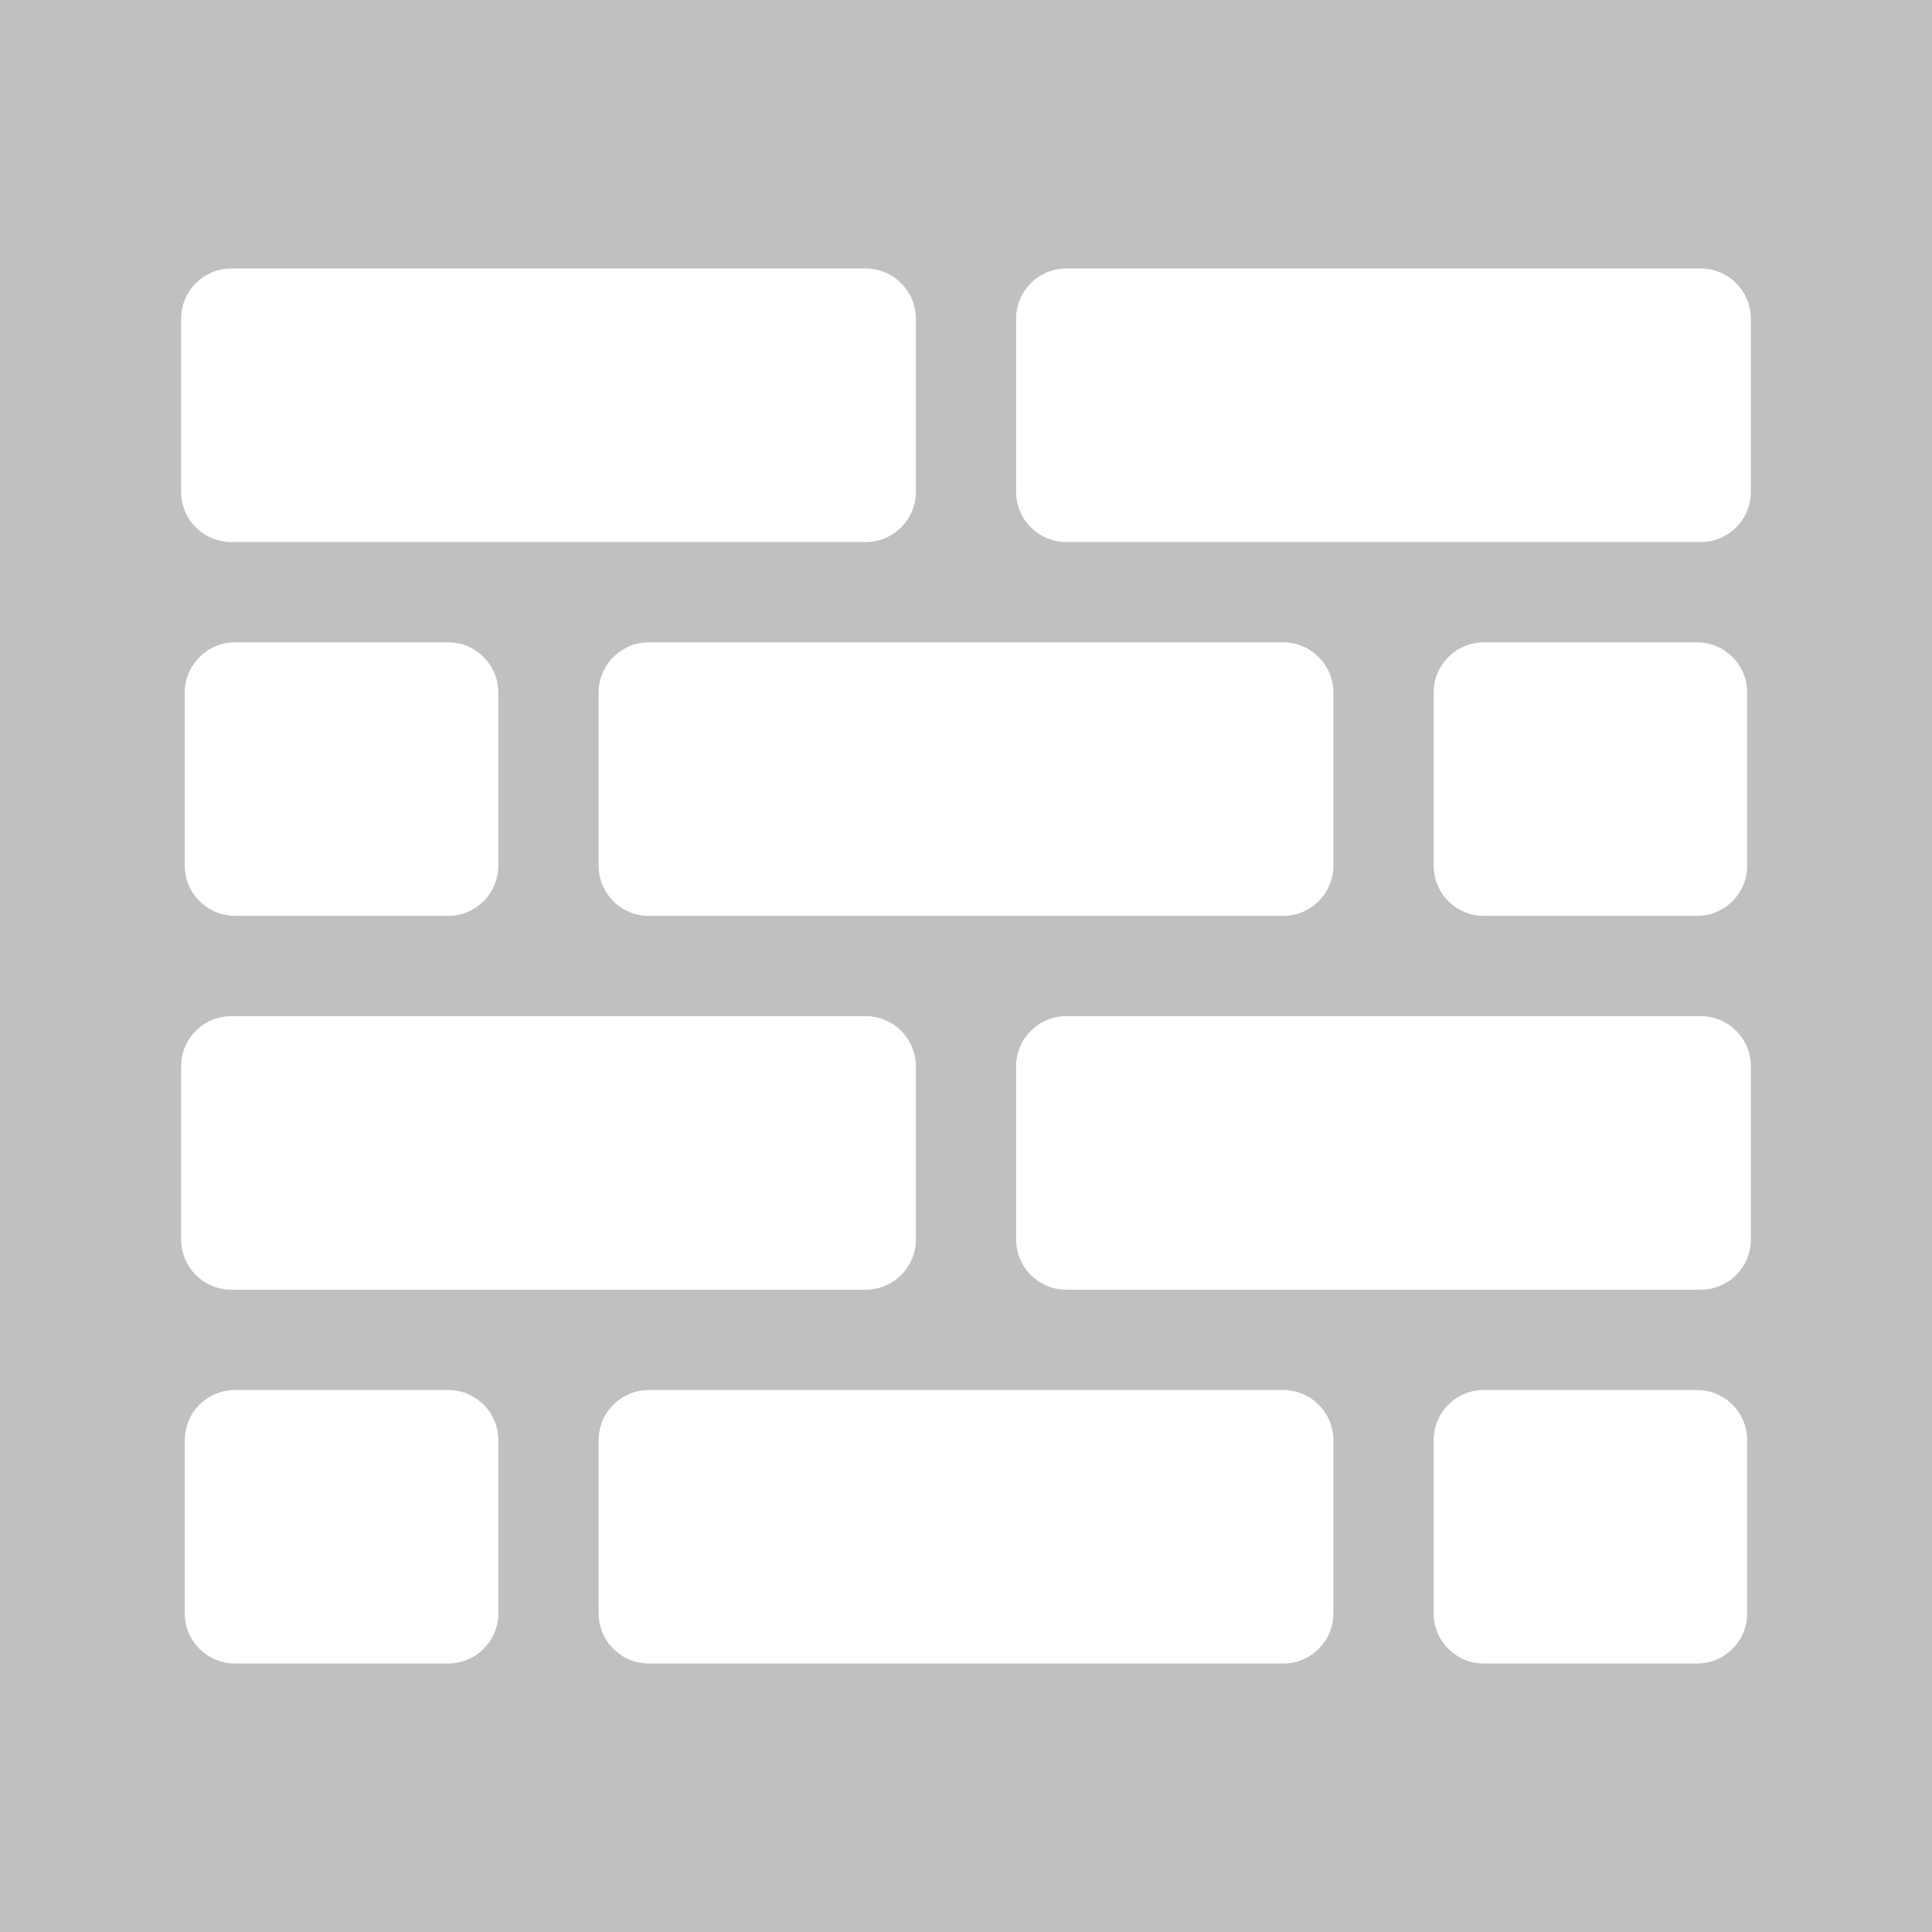 <svg viewBox="0 0 64 64" xmlns="http://www.w3.org/2000/svg">
	<path d="m0 0v64h64v-64zm7.66 8.895h21.018c.916 0 1.662.744 1.662 1.66v5.74c0 .916-.746 1.66-1.662 1.66h-21.018c-.916 0-1.66-.744-1.66-1.66v-5.74c0-.916.744-1.66 1.66-1.66zm27.662 0h21.018c.916 0 1.66.744 1.66 1.66v5.74c0 .916-.744 1.66-1.66 1.66h-21.018c-.916 0-1.662-.744-1.662-1.66v-5.74c0-.916.746-1.66 1.662-1.66zm-27.539 12.383h7.064c.916 0 1.66.746 1.66 1.662v5.738c0 .916-.744 1.662-1.66 1.662h-7.064c-.916 0-1.662-.746-1.662-1.662v-5.738c-0-.916.746-1.662 1.662-1.662zm13.709 0h21.016c.916 0 1.662.746 1.662 1.662v5.738c0 .916-.746 1.662-1.662 1.662h-21.016c-.916 0-1.662-.746-1.662-1.662v-5.738c0-.916.746-1.662 1.662-1.662zm27.66 0h7.064c.916 0 1.662.746 1.662 1.662v5.738c0 .916-.746 1.662-1.662 1.662h-7.064c-.916 0-1.66-.746-1.66-1.662v-5.738c-0-.916.744-1.662 1.66-1.662zm-41.492 12.383h21.018c.916 0 1.662.746 1.662 1.662v5.738c0 .916-.746 1.662-1.662 1.662h-21.018c-.916 0-1.66-.746-1.66-1.662v-5.738c0-.916.744-1.662 1.66-1.662zm27.662 0h21.018c.916 0 1.66.746 1.66 1.662v5.738c0 .916-.744 1.662-1.66 1.662h-21.018c-.916 0-1.662-.746-1.662-1.662v-5.738c0-.916.746-1.662 1.662-1.662zm-27.539 12.385h7.064c.916 0 1.66.744 1.66 1.66v5.74c0 .916-.744 1.66-1.66 1.66h-7.064c-.916 0-1.662-.744-1.662-1.66v-5.74c-0-.916.746-1.66 1.662-1.66zm13.709 0h21.016c.916 0 1.662.744 1.662 1.66v5.74c0 .916-.746 1.66-1.662 1.66h-21.016c-.916 0-1.662-.744-1.662-1.66v-5.74c0-.916.746-1.66 1.662-1.66zm27.66 0h7.064c.916 0 1.662.744 1.662 1.66v5.74c0 .916-.746 1.66-1.662 1.66h-7.064c-.916 0-1.66-.744-1.66-1.66v-5.74c-0-.916.744-1.66 1.66-1.66z" fill="#c0c0c0"/>
</svg>